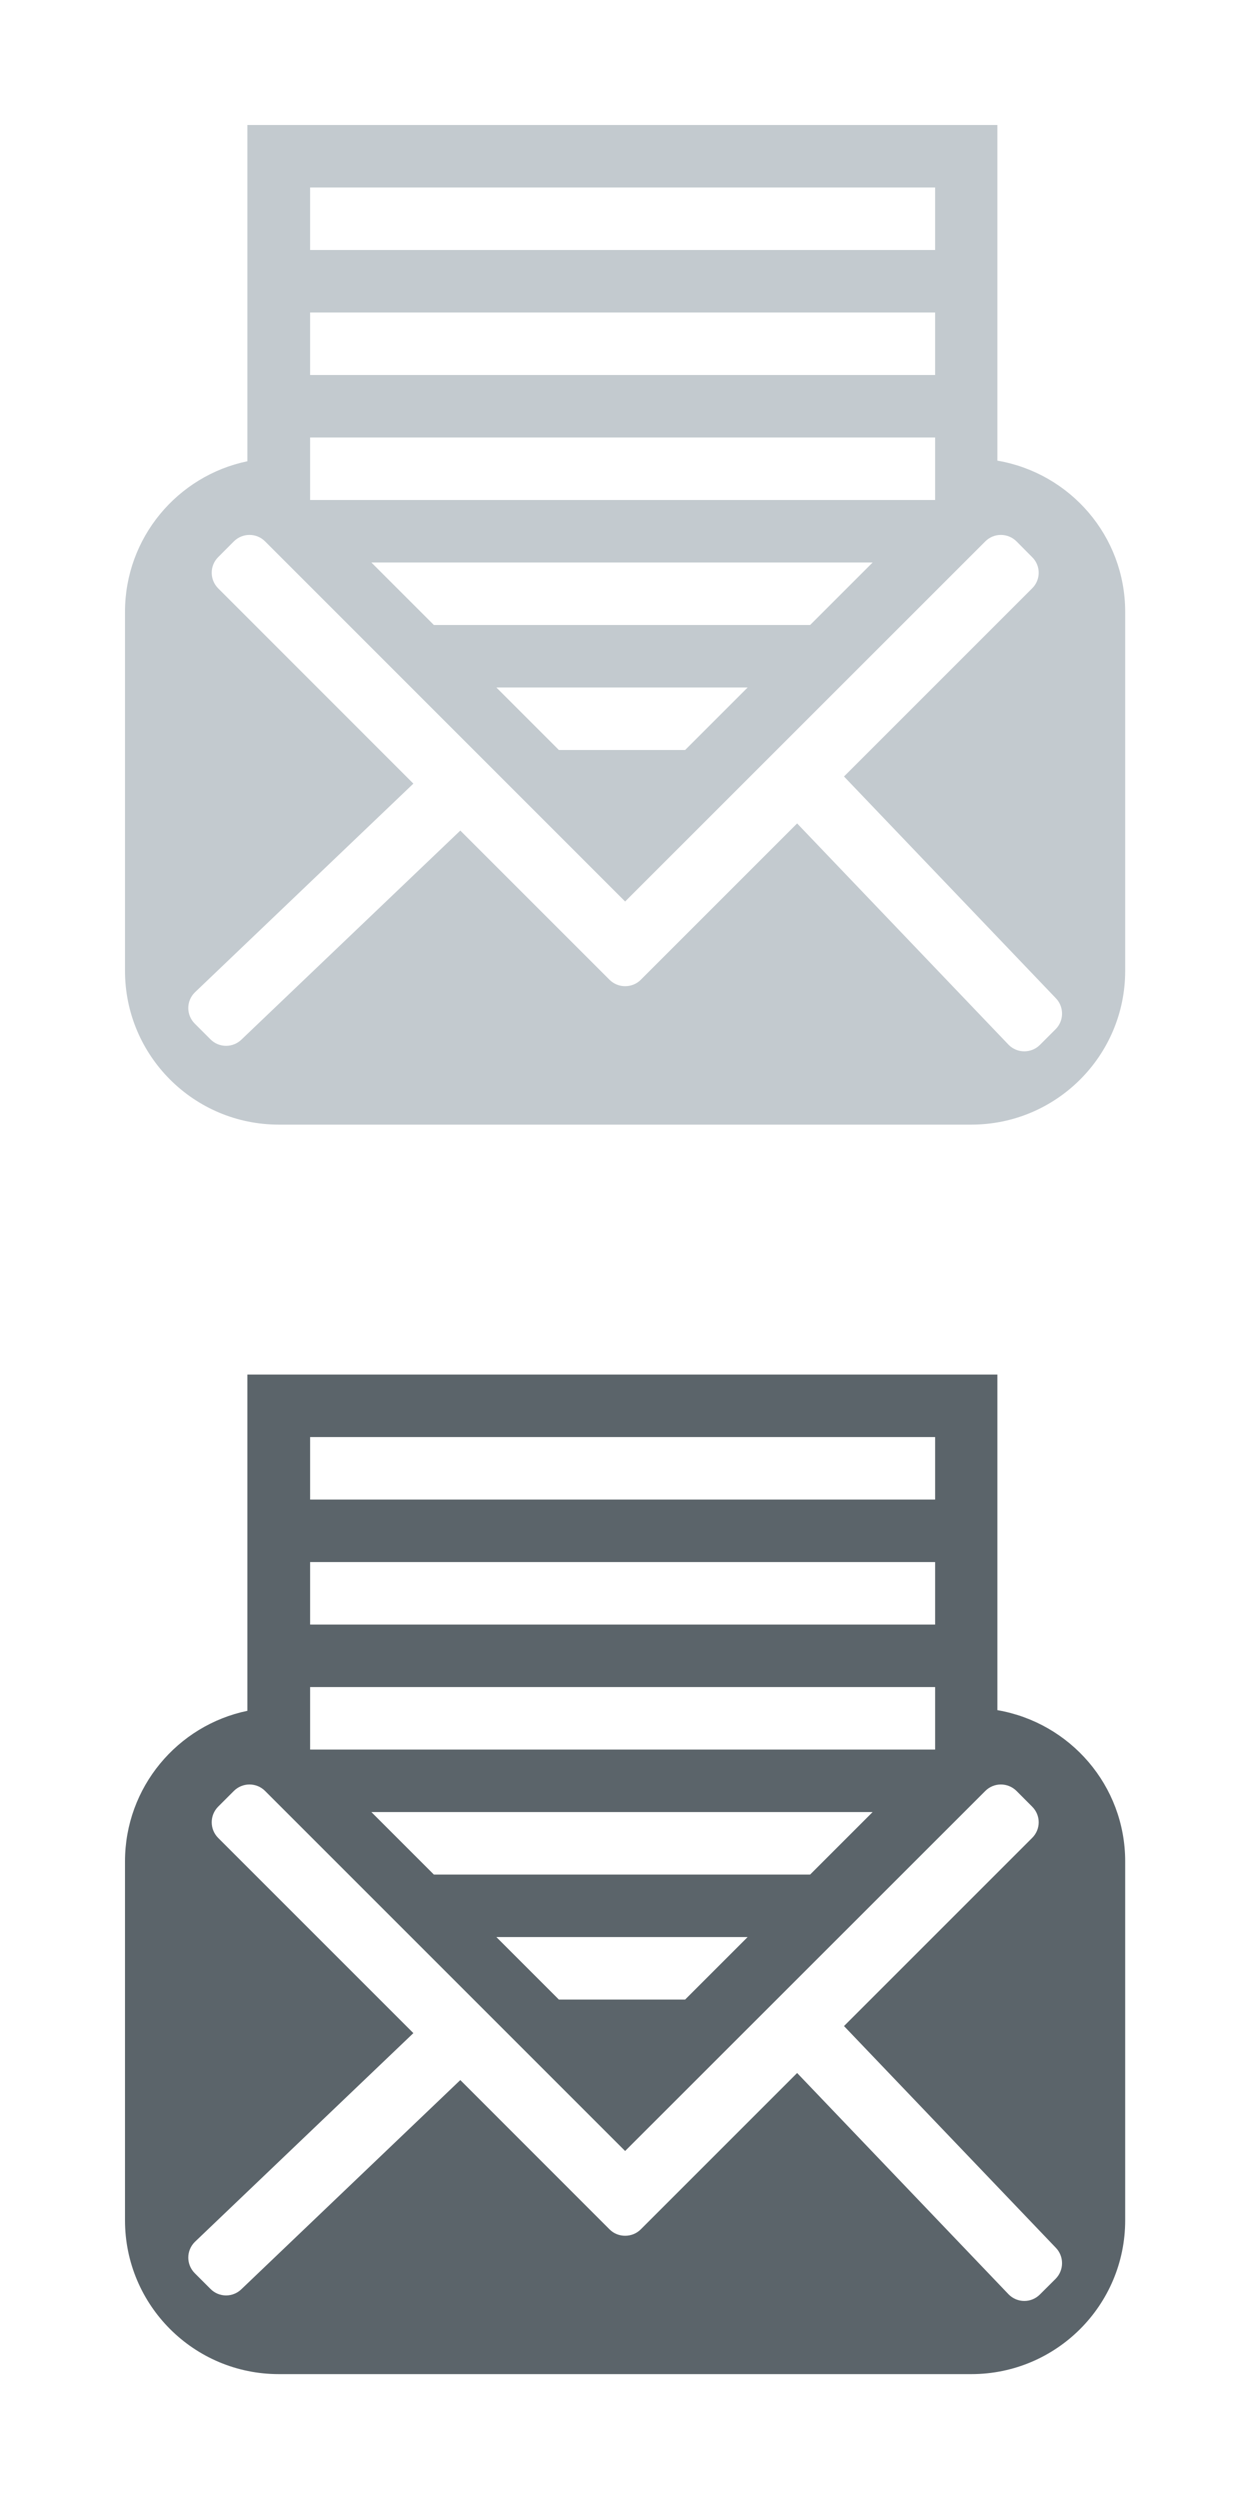 <svg xmlns="http://www.w3.org/2000/svg" width="20" height="40" viewBox="0 0 20 40" enable-background="new 0 0 20 40"><path fill="#c3cacf" d="m15.958 7.371v-5.371h-12v5.38c-1.117.232-1.958 1.223-1.958 2.41v5.743c0 1.359 1.102 2.461 2.461 2.461h11.08c1.359 0 2.462-1.102 2.462-2.461v-5.743c0-1.216-.883-2.219-2.041-2.419m-11-4.371h10v1h-10v-1m0 2h10v1h-10v-1m0 2h10v1h-10v-1m1.98 3l-1-1h8.02l-1 1h-6.02m5.02 1l-1 1h-2.02l-1-1h4.02m4.928 5.467l-.251.251c-.138.138-.362.138-.5 0l-3.385-3.543-2.25 2.25-.251.251c-.069.069-.159.103-.251.103-.09 0-.181-.034-.25-.103l-.251-.251-2.136-2.136-3.497 3.34c-.139.139-.363.139-.501 0l-.25-.25c-.139-.139-.139-.362 0-.5l3.497-3.341-3.123-3.124c-.138-.139-.138-.362 0-.5l.25-.251c.139-.139.363-.139.501 0l5.76 5.761 5.762-5.761c.138-.139.361-.139.501 0l.249.251c.14.138.14.362 0 .5l-3.01 3.01 3.385 3.543c.138.138.138.363.001.5"/><path fill="#5b646a" d="m15.958 27.363v-5.37h-12v5.38c-1.117.232-1.958 1.223-1.958 2.41v5.742c0 1.359 1.102 2.461 2.461 2.461h11.08c1.359 0 2.462-1.102 2.462-2.461v-5.742c0-1.216-.883-2.219-2.041-2.42m-11-4.37h10v1h-10v-1m0 2h10v1h-10v-1m0 2h10v1h-10v-1m1.98 3l-1-1h8.02l-1 1h-6.02m5.02 1l-1 1h-2.02l-1-1h4.02m4.928 5.468l-.251.25c-.138.139-.362.139-.5 0l-3.385-3.543-2.25 2.25-.251.251c-.069.069-.159.103-.251.103-.09 0-.181-.033-.25-.103l-.251-.251-2.136-2.137-3.497 3.341c-.139.14-.363.14-.501 0l-.25-.25c-.139-.139-.139-.362 0-.501l3.497-3.341-3.123-3.123c-.138-.139-.138-.362 0-.501l.25-.25c.139-.139.363-.139.501 0l5.76 5.76 5.762-5.76c.138-.139.361-.139.501 0l.249.25c.14.139.14.362 0 .501l-3.01 3.01 3.385 3.543c.138.138.138.362.001.501"/></svg>